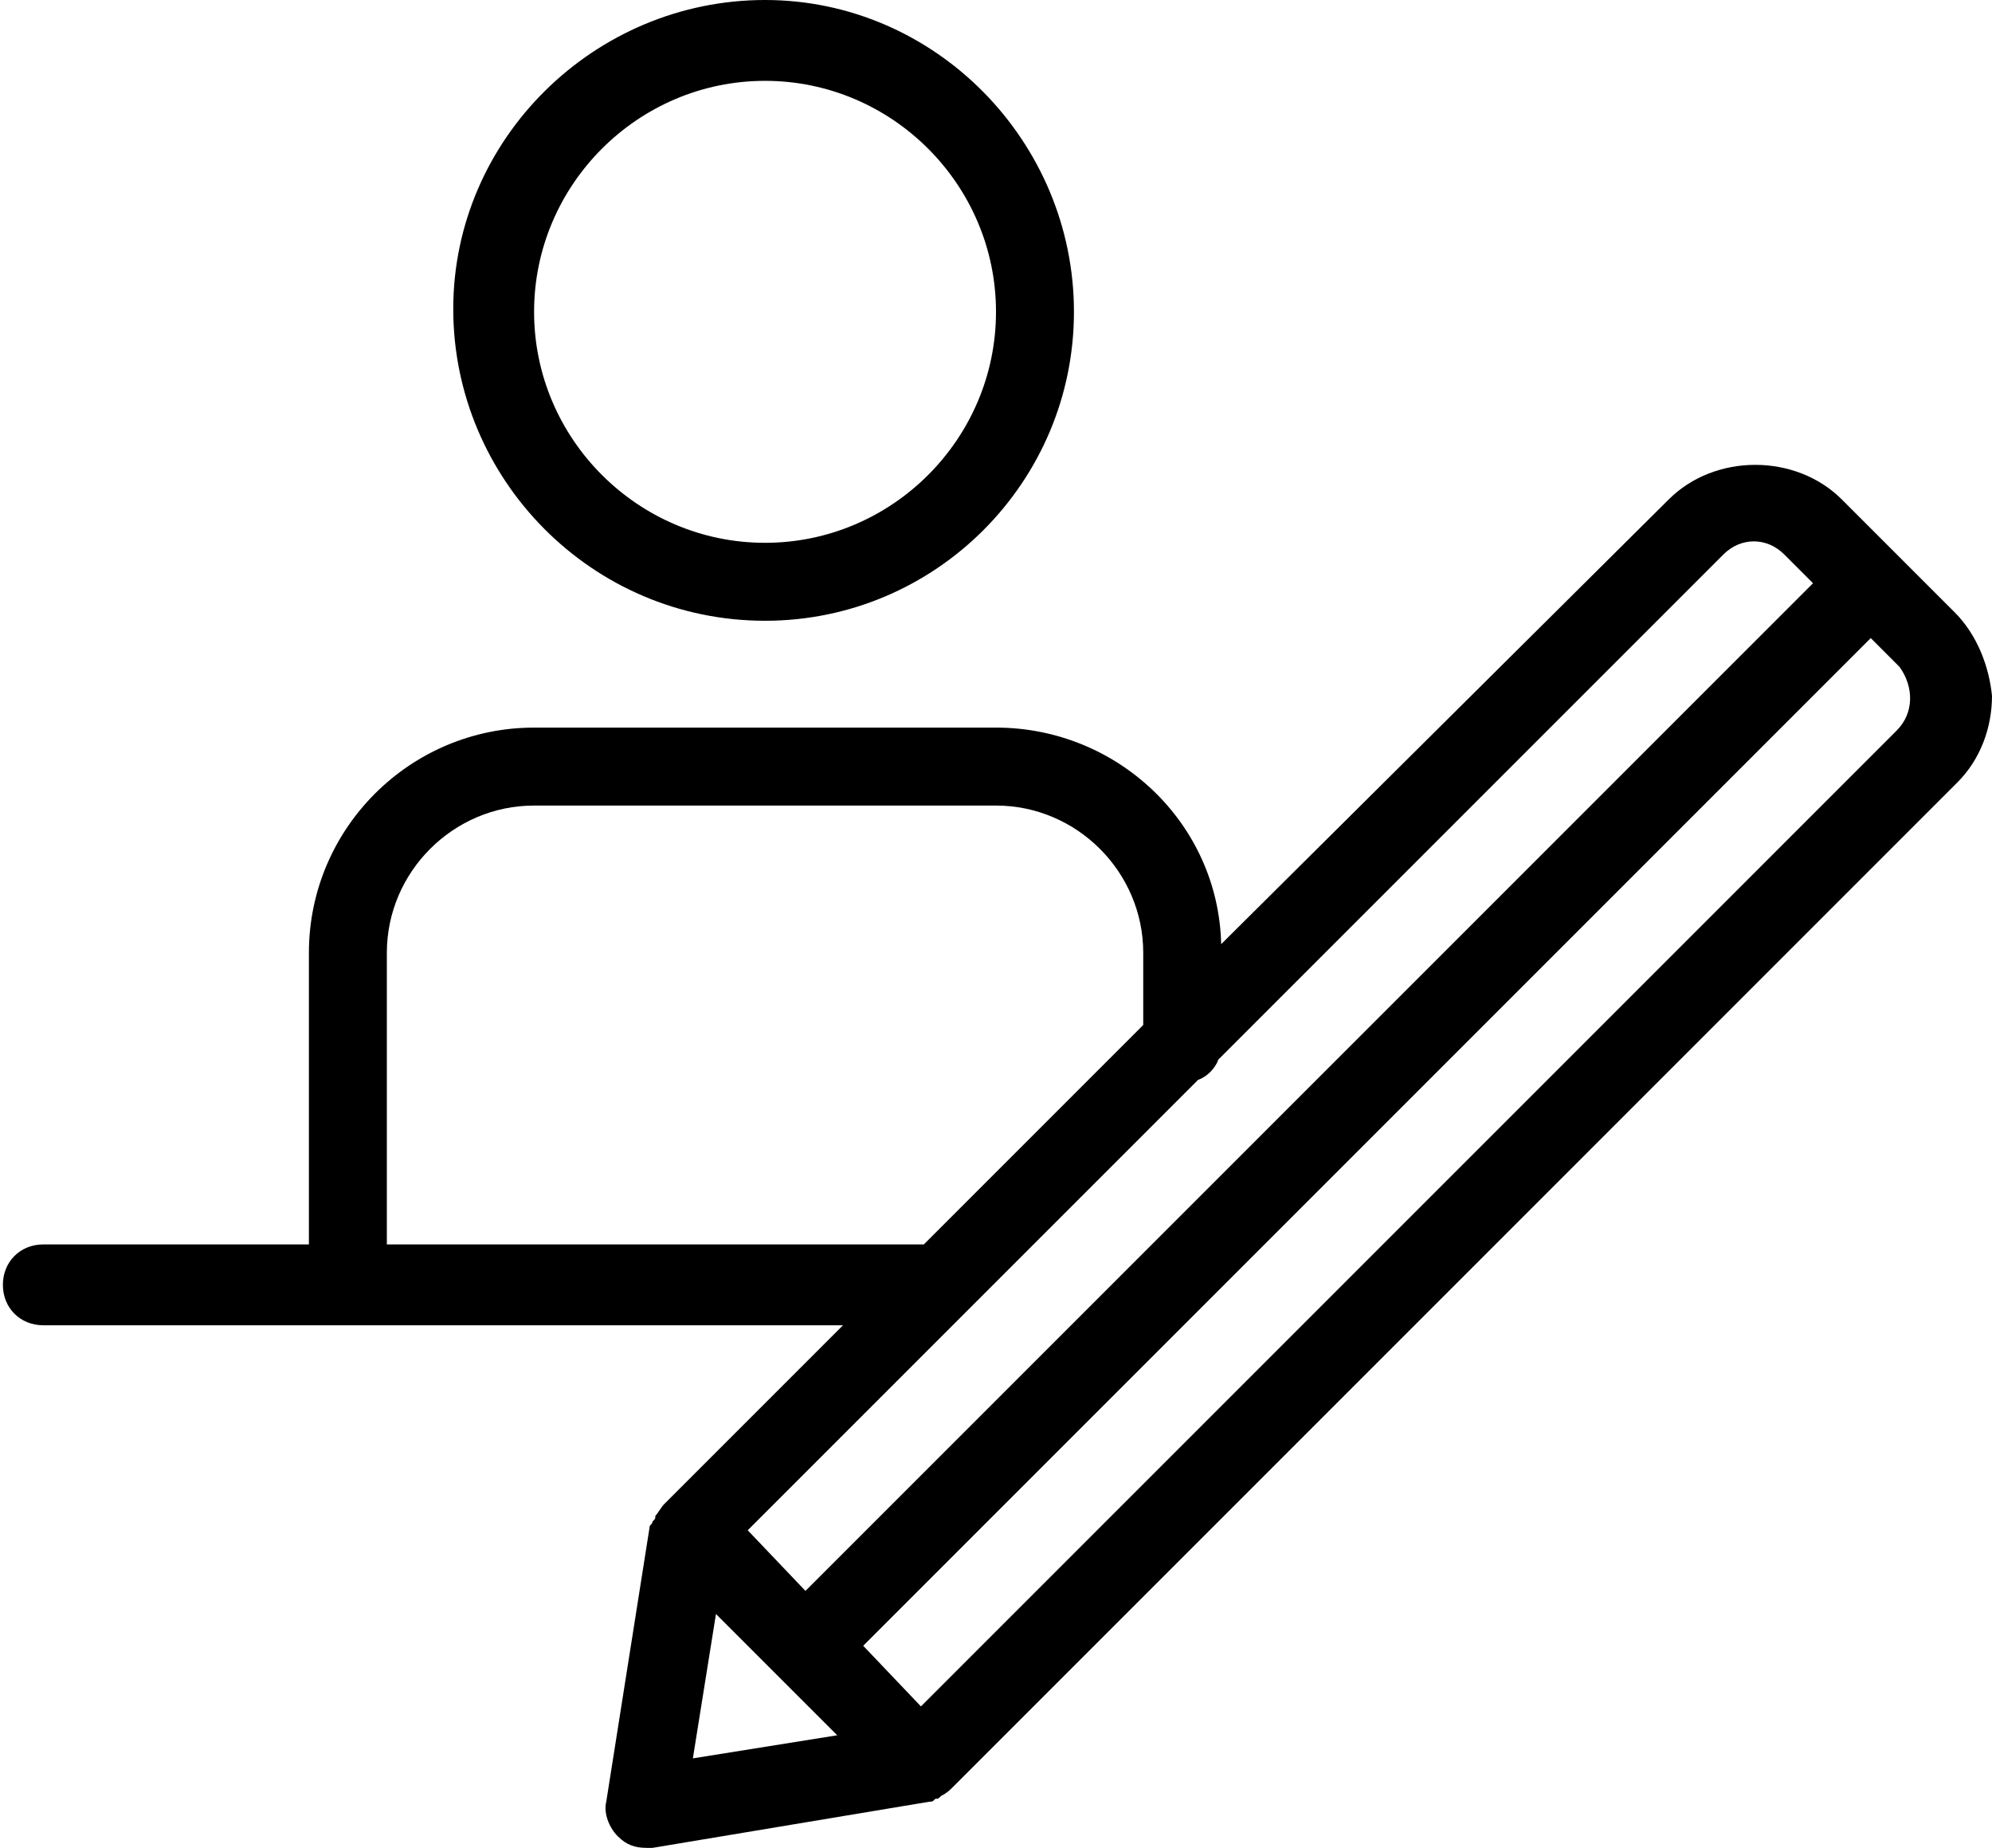 <?xml version="1.0" encoding="utf-8"?>
<!-- Generator: Adobe Illustrator 19.0.1, SVG Export Plug-In . SVG Version: 6.00 Build 0)  -->
<!DOCTYPE svg PUBLIC "-//W3C//DTD SVG 1.1//EN" "http://www.w3.org/Graphics/SVG/1.1/DTD/svg11.dtd">
<svg version="1.1" id="Layer_1" xmlns="http://www.w3.org/2000/svg" xmlns:xlink="http://www.w3.org/1999/xlink" x="0px" y="0px"
	 width="69px" height="64px" viewBox="0 0 69 64" style="enable-background:new 0 0 69 64;" xml:space="preserve">
<g>
	<path d="M26.5,21.5c5.9,0,10.7-4.8,10.7-10.7S32.4,0,26.5,0S15.7,4.8,15.7,10.7S20.5,21.5,26.5,21.5z M26.5,2.8c4.4,0,8,3.6,8,8
		s-3.6,8-8,8c-4.4,0-8-3.6-8-8S22.1,2.8,26.5,2.8z"/>
	<path d="M67.7,21.2l-3.9-3.9c-1.6-1.6-4.4-1.6-6,0L42.3,32.7c-0.1-4.2-3.6-7.5-7.8-7.5h-16c-4.3,0-7.8,3.5-7.8,7.8v10.1H1.5
		c-0.8,0-1.4,0.6-1.4,1.4c0,0.8,0.6,1.4,1.4,1.4h27.7l-6.2,6.2c-0.1,0.1-0.2,0.3-0.3,0.4c0,0.1,0,0.1-0.1,0.2c0,0.1-0.1,0.1-0.1,0.2
		L21,62.4c-0.1,0.4,0.1,0.9,0.4,1.2c0.3,0.3,0.6,0.4,1,0.4c0.1,0,0.1,0,0.2,0l9.6-1.6c0.1,0,0.1,0,0.2-0.1c0.1,0,0.1,0,0.2-0.1
		c0.2-0.1,0.3-0.2,0.4-0.3l34.8-34.8c0.8-0.8,1.2-1.9,1.2-3C68.9,23.1,68.5,22,67.7,21.2z M59.7,19.2c0.6-0.6,1.5-0.6,2.1,0l1,1
		L27.9,55.1L25.9,53l15.6-15.6c0.3-0.1,0.6-0.4,0.7-0.7L59.7,19.2z M13.4,33c0-2.8,2.3-5.1,5.1-5.1h16c2.8,0,5.1,2.3,5.1,5.1v2.5
		l-7.6,7.6H13.4V33z M24.8,55.9l4.2,4.2l-5,0.8L24.8,55.9z M65.7,25.3L31.9,59.1L29.9,57l34.9-34.9l1,1
		C66.3,23.8,66.3,24.7,65.7,25.3z"/>
</g>
</svg>
